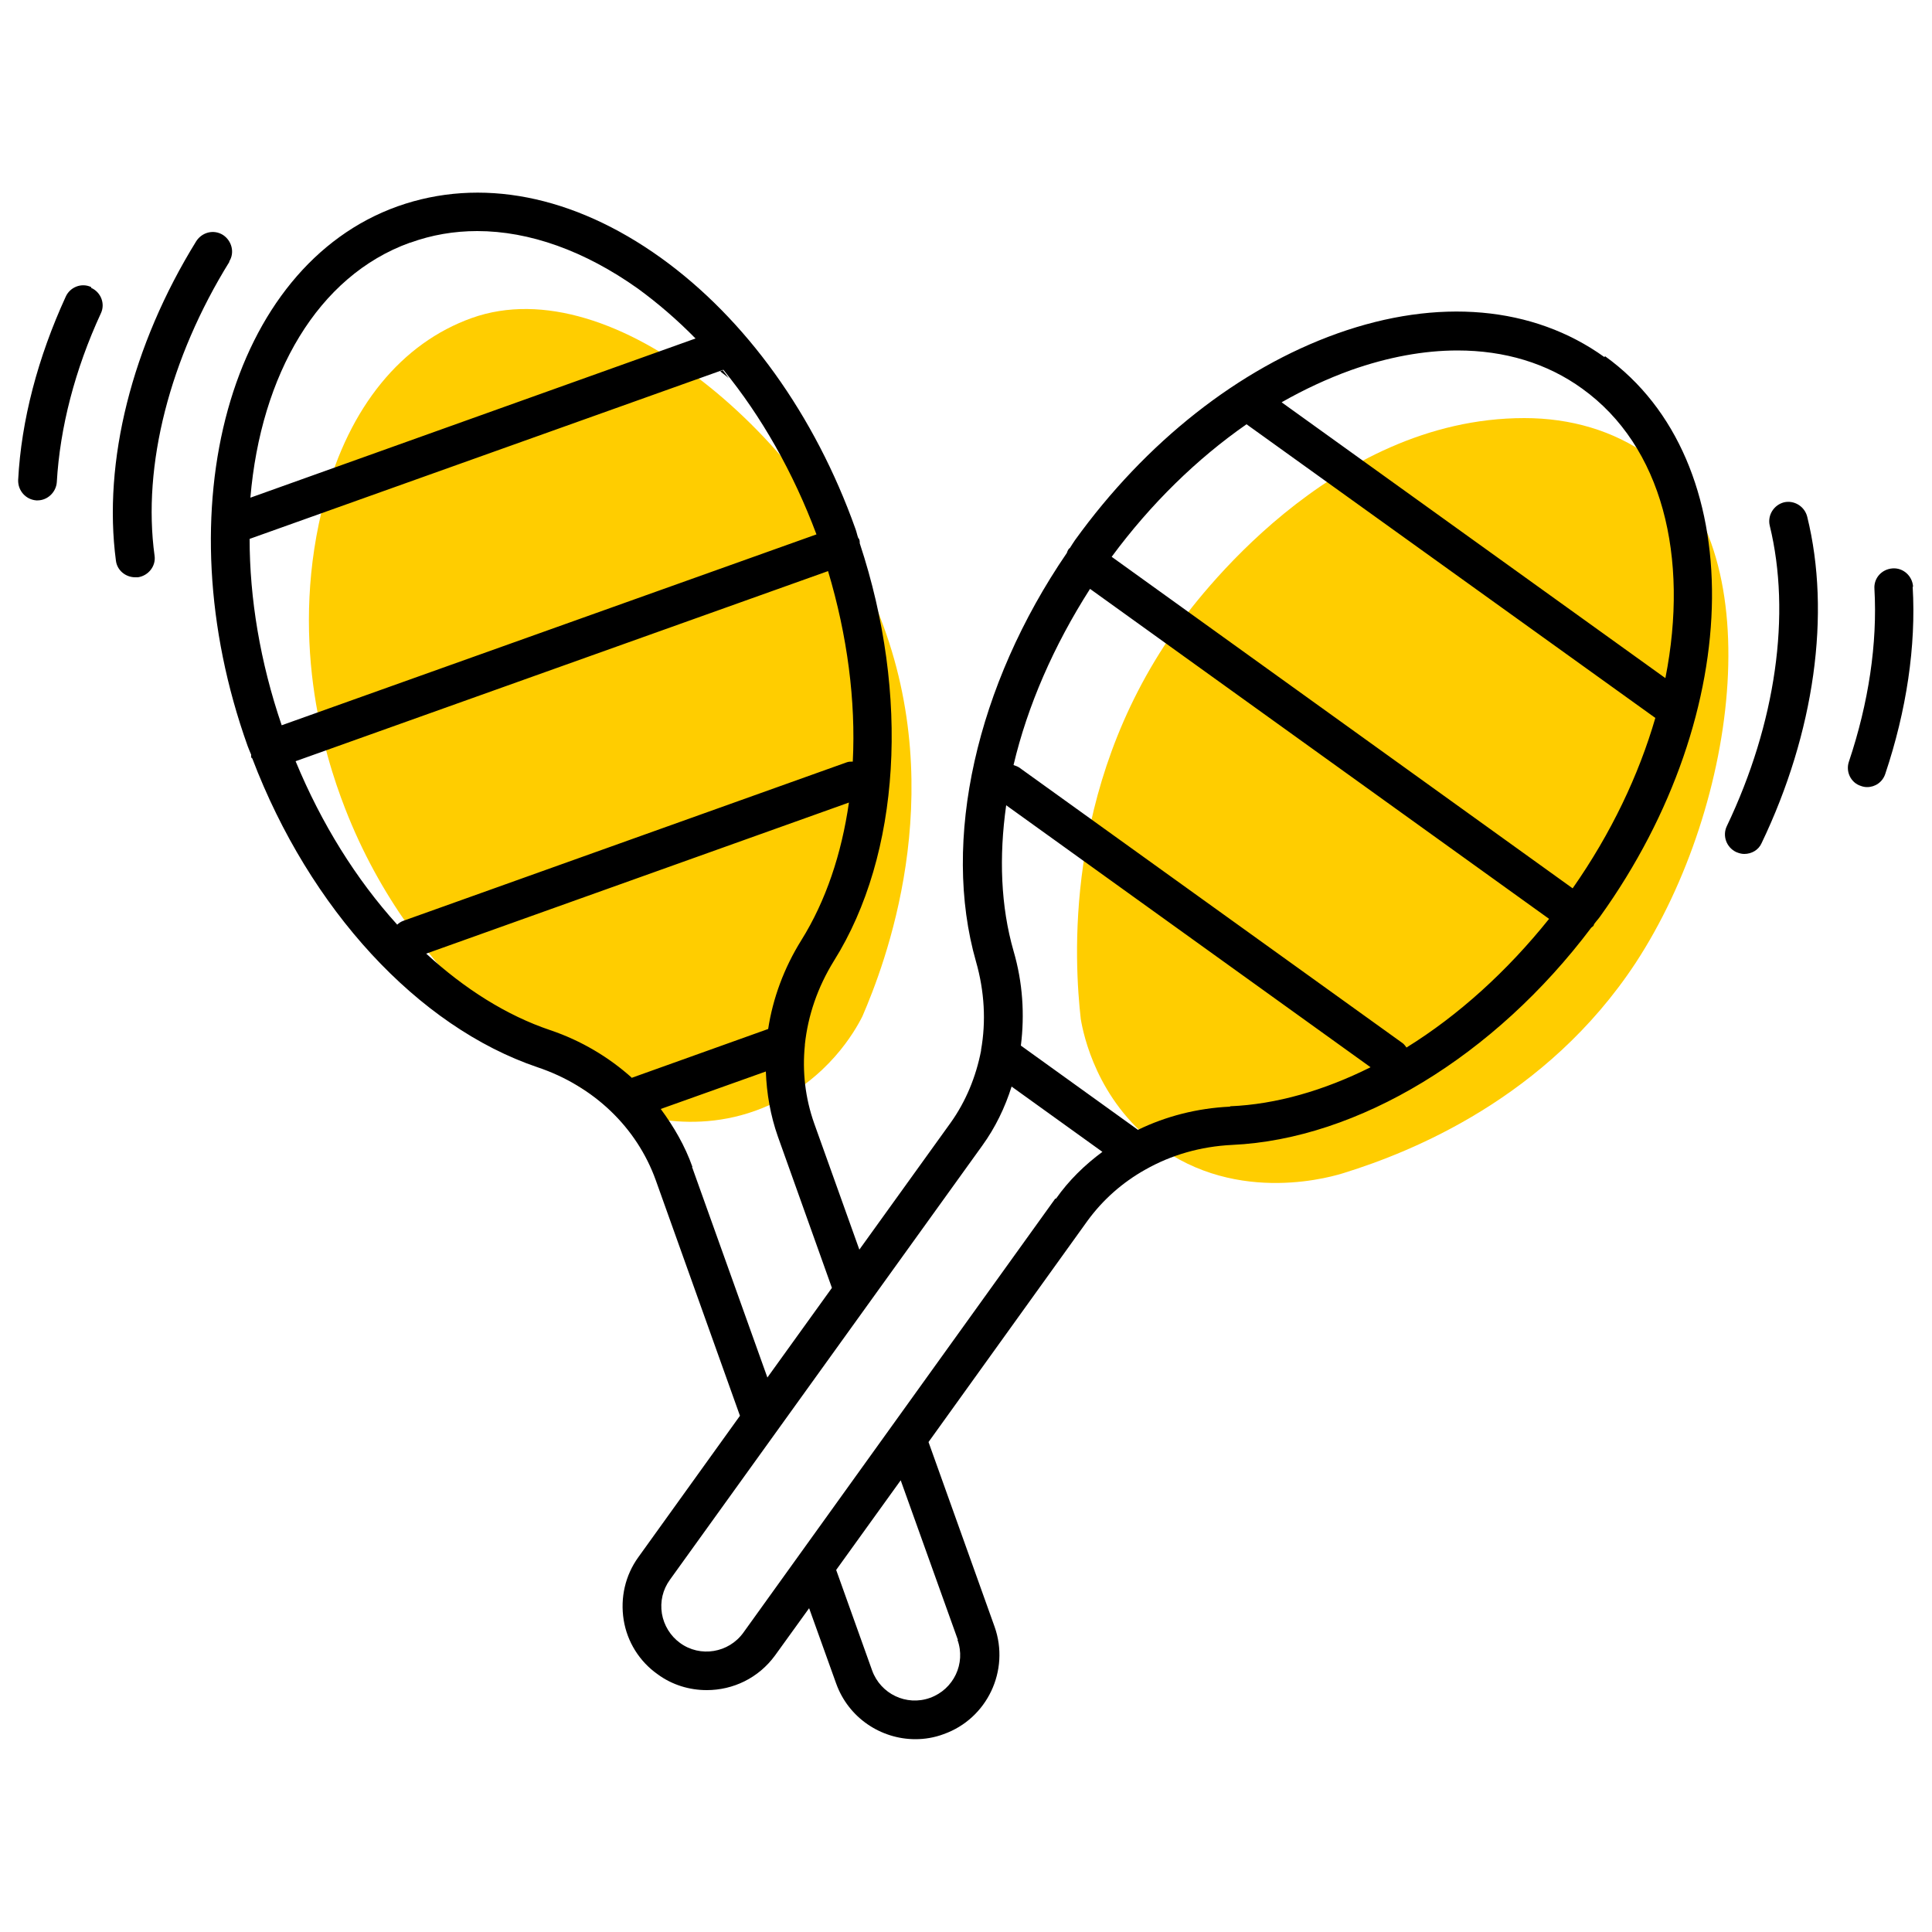 <?xml version="1.0" encoding="UTF-8"?><svg id="uuid-d6d8435a-40bd-419a-aacd-3b3375874800" xmlns="http://www.w3.org/2000/svg" viewBox="0 0 50 50"><path d="M42.69,11.81c-.93-.67-2.05-.99-3.24-.99-5.03,0-8.53,4.75-9.06,5.51-2.89,4.12-2.58,8.61-2.42,10.04,.07,.42,.42,2.09,1.95,3.25,2.13,1.61,4.66,.8,4.88,.73,1.7-.53,5.22-1.92,7.53-5.43,2.69-4.11,3.53-10.83,.36-13.1Z" fill="#ffcd00"/><path d="M22.32,26.3c.56-1.3,2.27-5.67,.46-10.32-1.8-4.62-6.9-9.06-10.57-7.75-1.82,.65-3.17,2.3-3.8,4.66-.96,3.57-.03,6.62,.52,8.03,1.78,4.59,5.48,6.91,6.89,7.7,.31,.13,2.12,.87,4.09-.02,1.51-.68,2.21-1.9,2.41-2.3Z" fill="#ffcd00"/><path d="M46.17,13c-.27,.07-.43,.34-.37,.6,.56,2.29,.16,5.12-1.11,7.78-.12,.25-.01,.55,.24,.67,.07,.03,.14,.05,.21,.05,.19,0,.37-.1,.45-.28,1.37-2.86,1.8-5.94,1.18-8.45-.07-.27-.34-.43-.6-.37Z"/><path d="M18.71,9.58l-.07,.03c.07,.06,.15,.11,.22,.18-.05-.07-.1-.14-.15-.2Z"/><path d="M23.96,35.69c.11-.03,.21-.08,.28-.18l2.91-4.05c.18-.25,.33-.52,.46-.79-.1,.12-.21,.23-.3,.36l-3.35,4.66Z" fill="none"/><path d="M41.52,9.24c-1.84-1.32-4.3-1.54-6.91-.61-2.55,.91-4.96,2.81-6.79,5.35-.05,.07-.09,.14-.13,.2-.01,.01-.03,.02-.04,.04-.02,.03-.03,.06-.04,.09-2.34,3.42-3.25,7.44-2.35,10.58,.22,.77,.26,1.55,.13,2.28v.02c-.13,.67-.39,1.31-.79,1.87l-2.36,3.28-1.17-3.27c-.23-.65-.31-1.34-.24-2.02v-.02c.08-.75,.33-1.48,.75-2.16,1.73-2.76,1.97-6.88,.67-10.81,0-.03,0-.06-.01-.09,0-.02-.02-.03-.03-.05-.03-.08-.04-.15-.07-.23-1.05-2.95-2.84-5.44-5.04-7.02-2.26-1.62-4.67-2.09-6.81-1.33-4.34,1.55-6.08,7.82-3.88,13.97,.03,.08,.06,.15,.09,.22,0,.02,0,.04,0,.06,0,.02,.02,.03,.03,.04,1.48,3.89,4.28,6.94,7.38,7.99,1.46,.49,2.57,1.56,3.06,2.92l2.18,6.1-2.63,3.66c-.34,.47-.47,1.05-.38,1.62,.09,.57,.41,1.08,.88,1.41,.38,.28,.83,.41,1.27,.41,.68,0,1.34-.31,1.77-.9l.88-1.22,.7,1.95c.32,.89,1.16,1.44,2.05,1.44,.24,0,.49-.04,.73-.13,1.13-.4,1.72-1.65,1.32-2.78l-1.71-4.78,4.11-5.72c.4-.55,.91-1,1.5-1.33h0c.67-.38,1.43-.6,2.25-.64,3.26-.15,6.79-2.3,9.29-5.62,.02-.02,.04-.03,.06-.05,.01-.02,.01-.04,.02-.05,.05-.07,.1-.12,.15-.19h0c3.81-5.31,3.87-11.81,.13-14.5ZM10.62,6.28c.55-.2,1.13-.3,1.73-.3,1.35,0,2.78,.51,4.16,1.49,.52,.38,1.02,.81,1.49,1.29L6.48,12.88c.27-3.18,1.74-5.74,4.13-6.6Zm-4.17,7.67l12.27-4.38c.99,1.21,1.81,2.66,2.41,4.26l-13.84,4.94c-.56-1.64-.83-3.29-.83-4.83Zm3.83,9.98c-1.06-1.17-1.96-2.61-2.63-4.23l13.78-4.92c.5,1.67,.72,3.36,.64,4.93-.05,0-.11,0-.16,.02l-11.47,4.1c-.06,.02-.12,.06-.16,.1Zm6.08,3.97c-.6-.54-1.32-.97-2.12-1.24-1.13-.38-2.22-1.07-3.21-1.98l10.94-3.91c-.19,1.33-.6,2.55-1.23,3.56-.45,.72-.74,1.51-.86,2.3l-3.52,1.26Zm1.56,2.3c-.19-.54-.48-1.04-.82-1.5l2.72-.97c.02,.57,.12,1.14,.31,1.68l1.4,3.92-1.67,2.32-1.95-5.45Zm6.86,12.24c.22,.61-.1,1.28-.71,1.5-.61,.22-1.28-.1-1.5-.71l-.93-2.6,1.67-2.32,1.48,4.13Zm2.53-11.42l-8.07,11.23c-.38,.53-1.12,.65-1.64,.27-.25-.18-.42-.46-.47-.76-.05-.31,.02-.62,.21-.88l8.08-11.23c.34-.47,.59-.99,.76-1.53l2.35,1.69c-.46,.34-.87,.74-1.2,1.21Zm4.52-2.38c-.85,.04-1.66,.25-2.38,.6l-3.03-2.18c.1-.8,.05-1.63-.19-2.45-.33-1.15-.38-2.43-.19-3.77l9.43,6.78c-1.2,.6-2.44,.96-3.63,1.01Zm4.57-1.53s-.06-.09-.11-.12l-9.89-7.11c-.05-.04-.11-.06-.17-.08,.36-1.53,1.04-3.09,1.98-4.56l11.88,8.54c-1.09,1.36-2.35,2.5-3.69,3.33Zm4.3-4.12l-11.93-8.58c1.01-1.37,2.21-2.54,3.49-3.43l10.58,7.6c-.43,1.48-1.14,2.98-2.14,4.41Zm-7.53-12.58c.58-.33,1.18-.61,1.79-.83,.96-.34,1.89-.51,2.76-.51,1.22,0,2.32,.33,3.23,.99,2.07,1.49,2.77,4.35,2.15,7.49l-9.92-7.13Z"/><path d="M49.51,15.18c-.02-.28-.26-.49-.53-.47-.28,.02-.49,.25-.47,.53,.08,1.41-.15,2.95-.66,4.47-.09,.26,.05,.55,.31,.63,.05,.02,.11,.03,.16,.03,.21,0,.4-.13,.47-.34,.55-1.64,.8-3.31,.71-4.84Z"/><path d="M5.93,6.77c.15-.23,.07-.54-.16-.69-.24-.15-.54-.07-.69,.16-1.67,2.7-2.42,5.71-2.08,8.27,.03,.25,.25,.43,.5,.43,.02,0,.04,0,.07,0,.27-.04,.47-.29,.43-.56-.32-2.33,.39-5.11,1.94-7.61Z"/><path d="M2.36,7.43c-.25-.12-.55,0-.66,.25-.72,1.57-1.15,3.2-1.23,4.74-.01,.28,.2,.51,.47,.53h.03c.26,0,.48-.21,.5-.47,.08-1.41,.47-2.92,1.14-4.37,.12-.25,0-.55-.25-.66Z"/></svg>